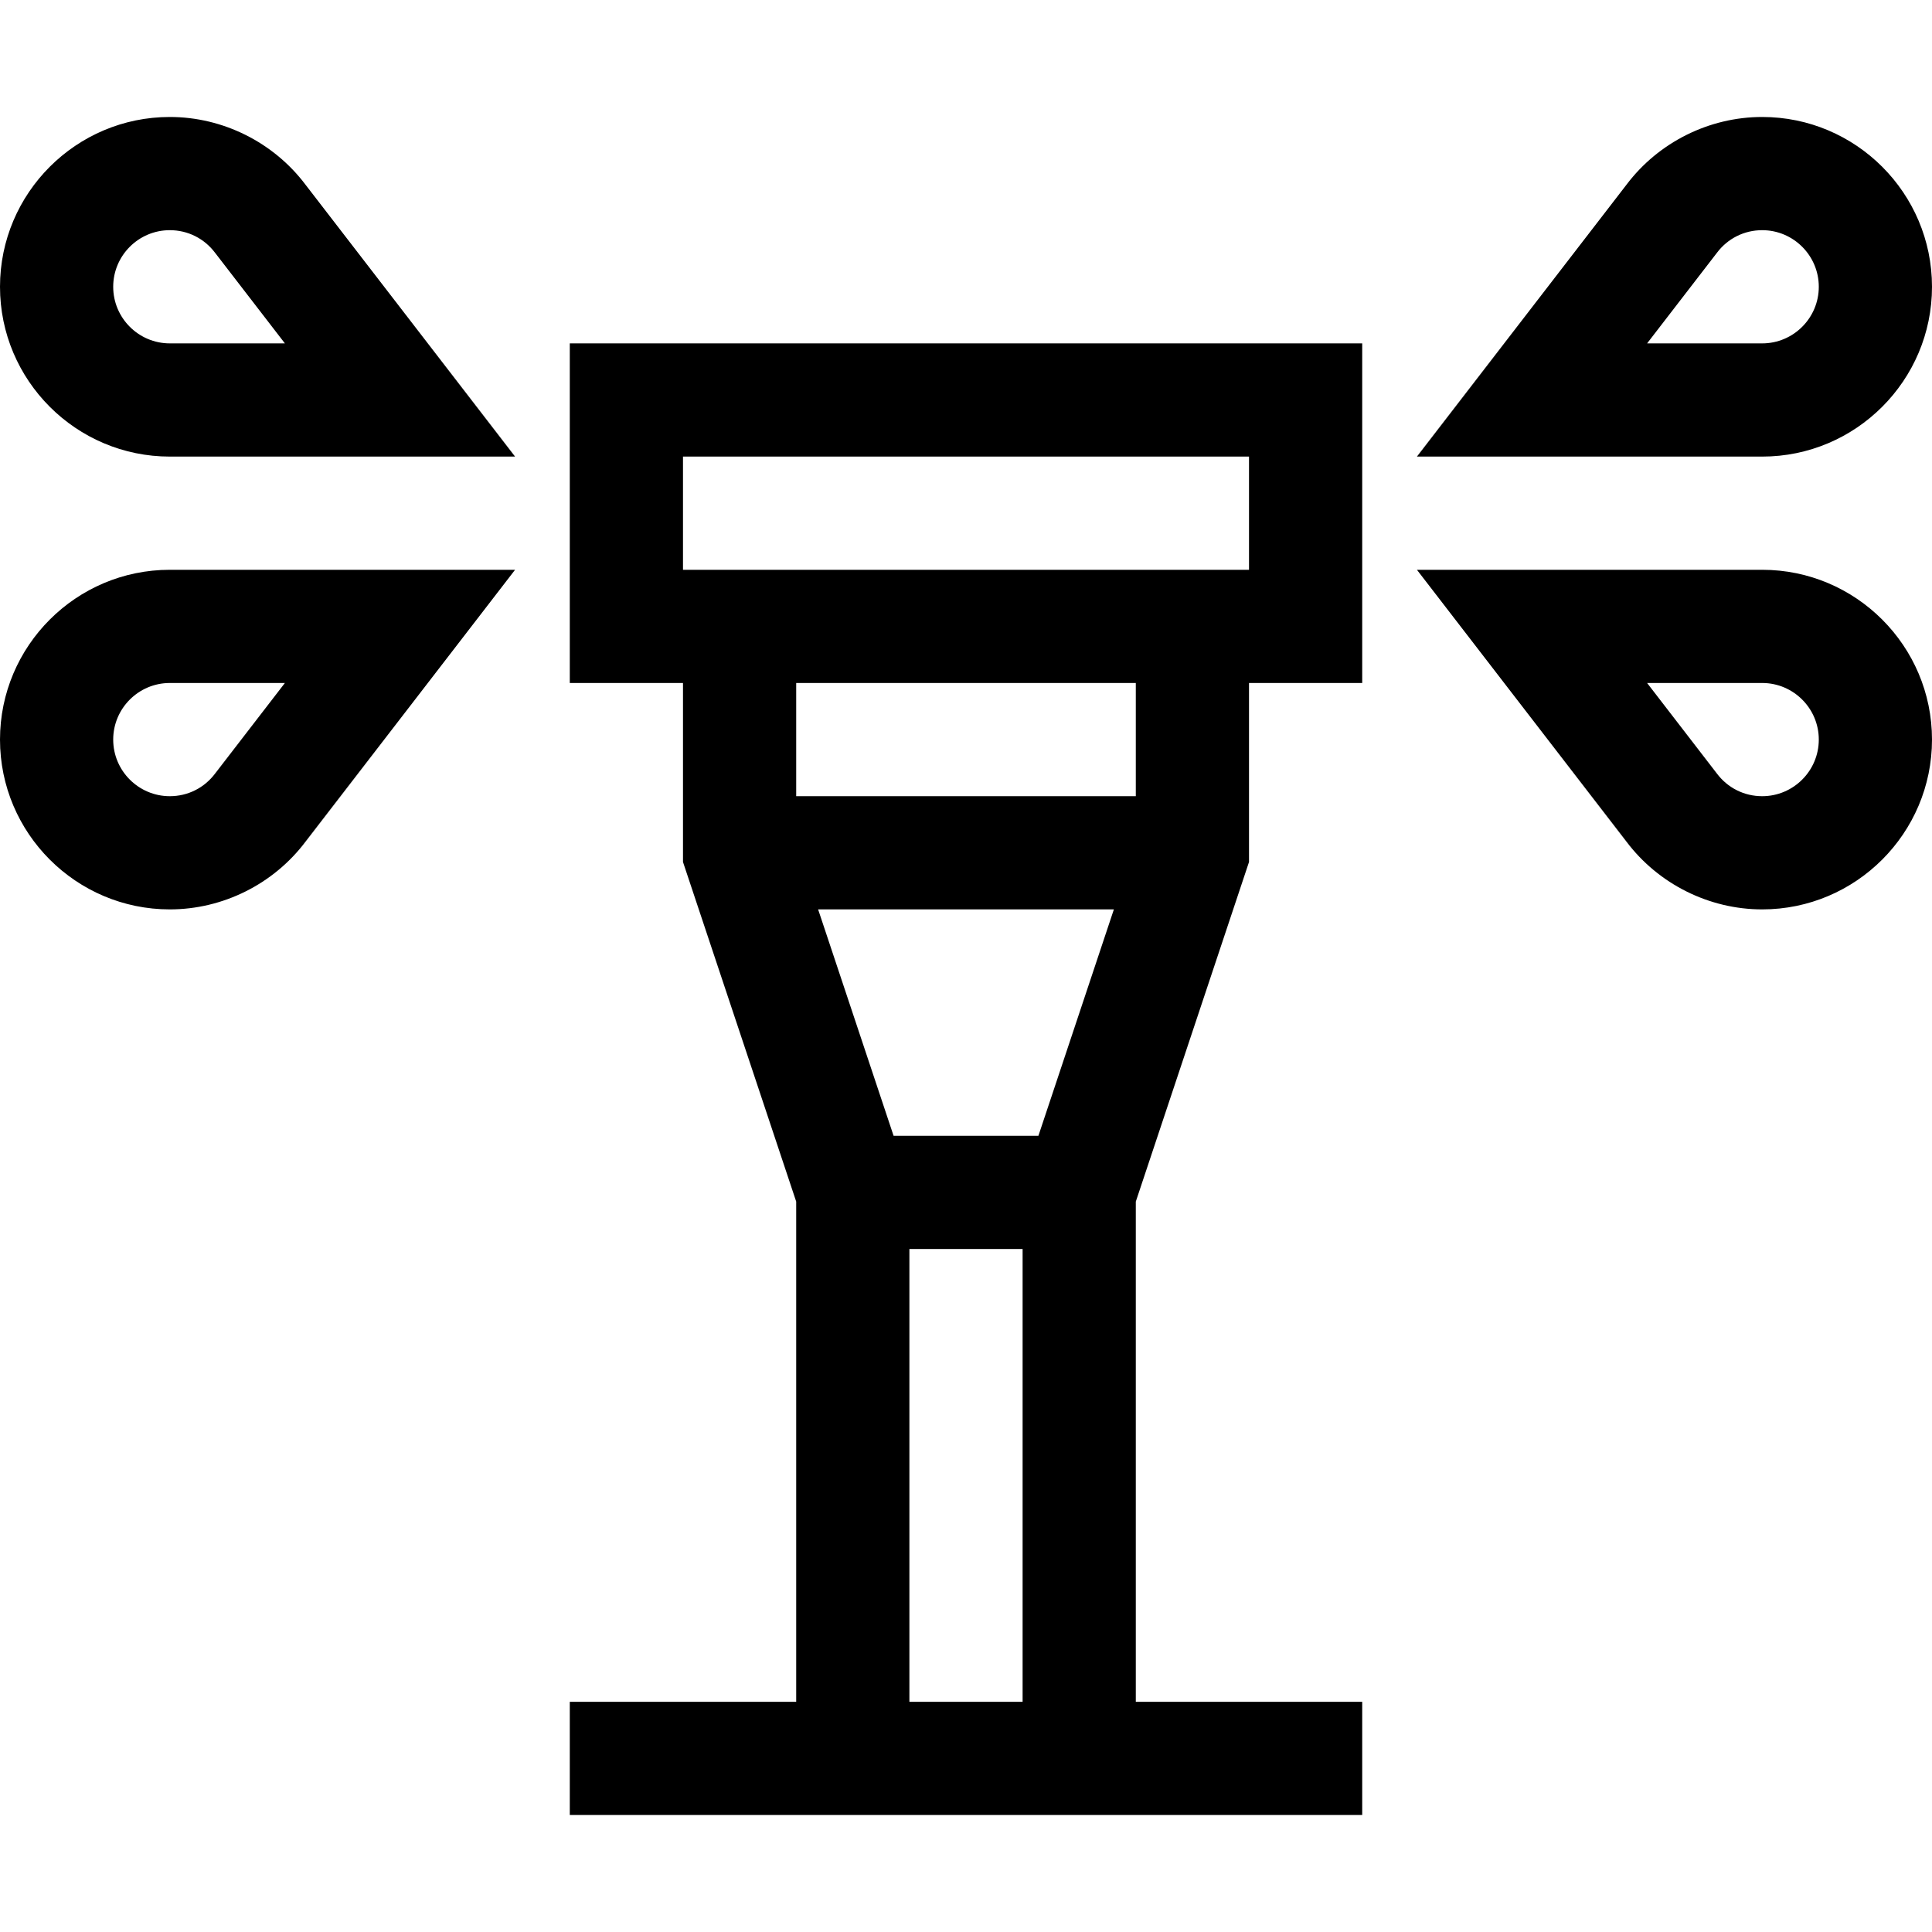 <?xml version="1.0" encoding="iso-8859-1"?>
<!-- Generator: Adobe Illustrator 19.0.0, SVG Export Plug-In . SVG Version: 6.00 Build 0)  -->
<svg version="1.1" id="Capa_1" xmlns="http://www.w3.org/2000/svg" xmlns:xlink="http://www.w3.org/1999/xlink" x="0px" y="0px"
	 viewBox="0 0 512 512" style="enable-background:new 0 0 512 512;" xml:space="preserve">
<g>
	<g>
		<path d="M331,228.435V181h30V91H151v90h30v47.434l30,90V451h-60v30h210v-30h-60V318.435L331,228.435z M181,151v-30h150v30H181z
			 M271,451h-30V331h30V451z M275.188,301h-38.377l-20-60h78.377L275.188,301z M211,211v-30h90v30H211z"/>
	</g>
</g>
<g>
	<g>
		<path d="M80.95,48.931C72.484,37.701,59.054,31,45,31C20.187,31,0,51.187,0,76s20.187,45,45,45h91.5L80.95,48.931z M45,91
			c-8.271,0-15-6.729-15-15s6.729-15,15-15c4.768,0,9.147,2.194,12.017,6.019L75.5,91H45z"/>
	</g>
</g>
<g>
	<g>
		<path d="M45,151c-24.813,0-45,20.187-45,45s20.187,45,45,45c14.054,0,27.484-6.701,35.951-17.931L136.5,151H45z M57.136,204.825
			l-0.119,0.157C54.147,208.806,49.768,211,45,211c-8.271,0-15-6.729-15-15s6.729-15,15-15h30.5L57.136,204.825z"/>
	</g>
</g>
<g>
	<g>
		<path d="M467,31c-14.053,0-27.482,6.701-35.948,17.928L375.499,121H467c24.813,0,45-20.187,45-45S491.813,31,467,31z M467,91
			h-30.499l18.364-23.825l0.119-0.157C457.853,63.193,462.232,61,467,61c8.271,0,15,6.729,15,15S475.271,91,467,91z"/>
	</g>
</g>
<g>
	<g>
		<path d="M467,151h-91.501l55.553,72.072C439.518,234.299,452.947,241,467,241c24.813,0,45-20.187,45-45S491.813,151,467,151z
			 M467,211c-4.768,0-9.147-2.193-12.016-6.018L436.501,181H467c8.271,0,15,6.729,15,15S475.271,211,467,211z"/>
	</g>
</g>
<g>
</g>
<g>
</g>
<g>
</g>
<g>
</g>
<g>
</g>
<g>
</g>
<g>
</g>
<g>
</g>
<g>
</g>
<g>
</g>
<g>
</g>
<g>
</g>
<g>
</g>
<g>
</g>
<g>
</g>
</svg>
